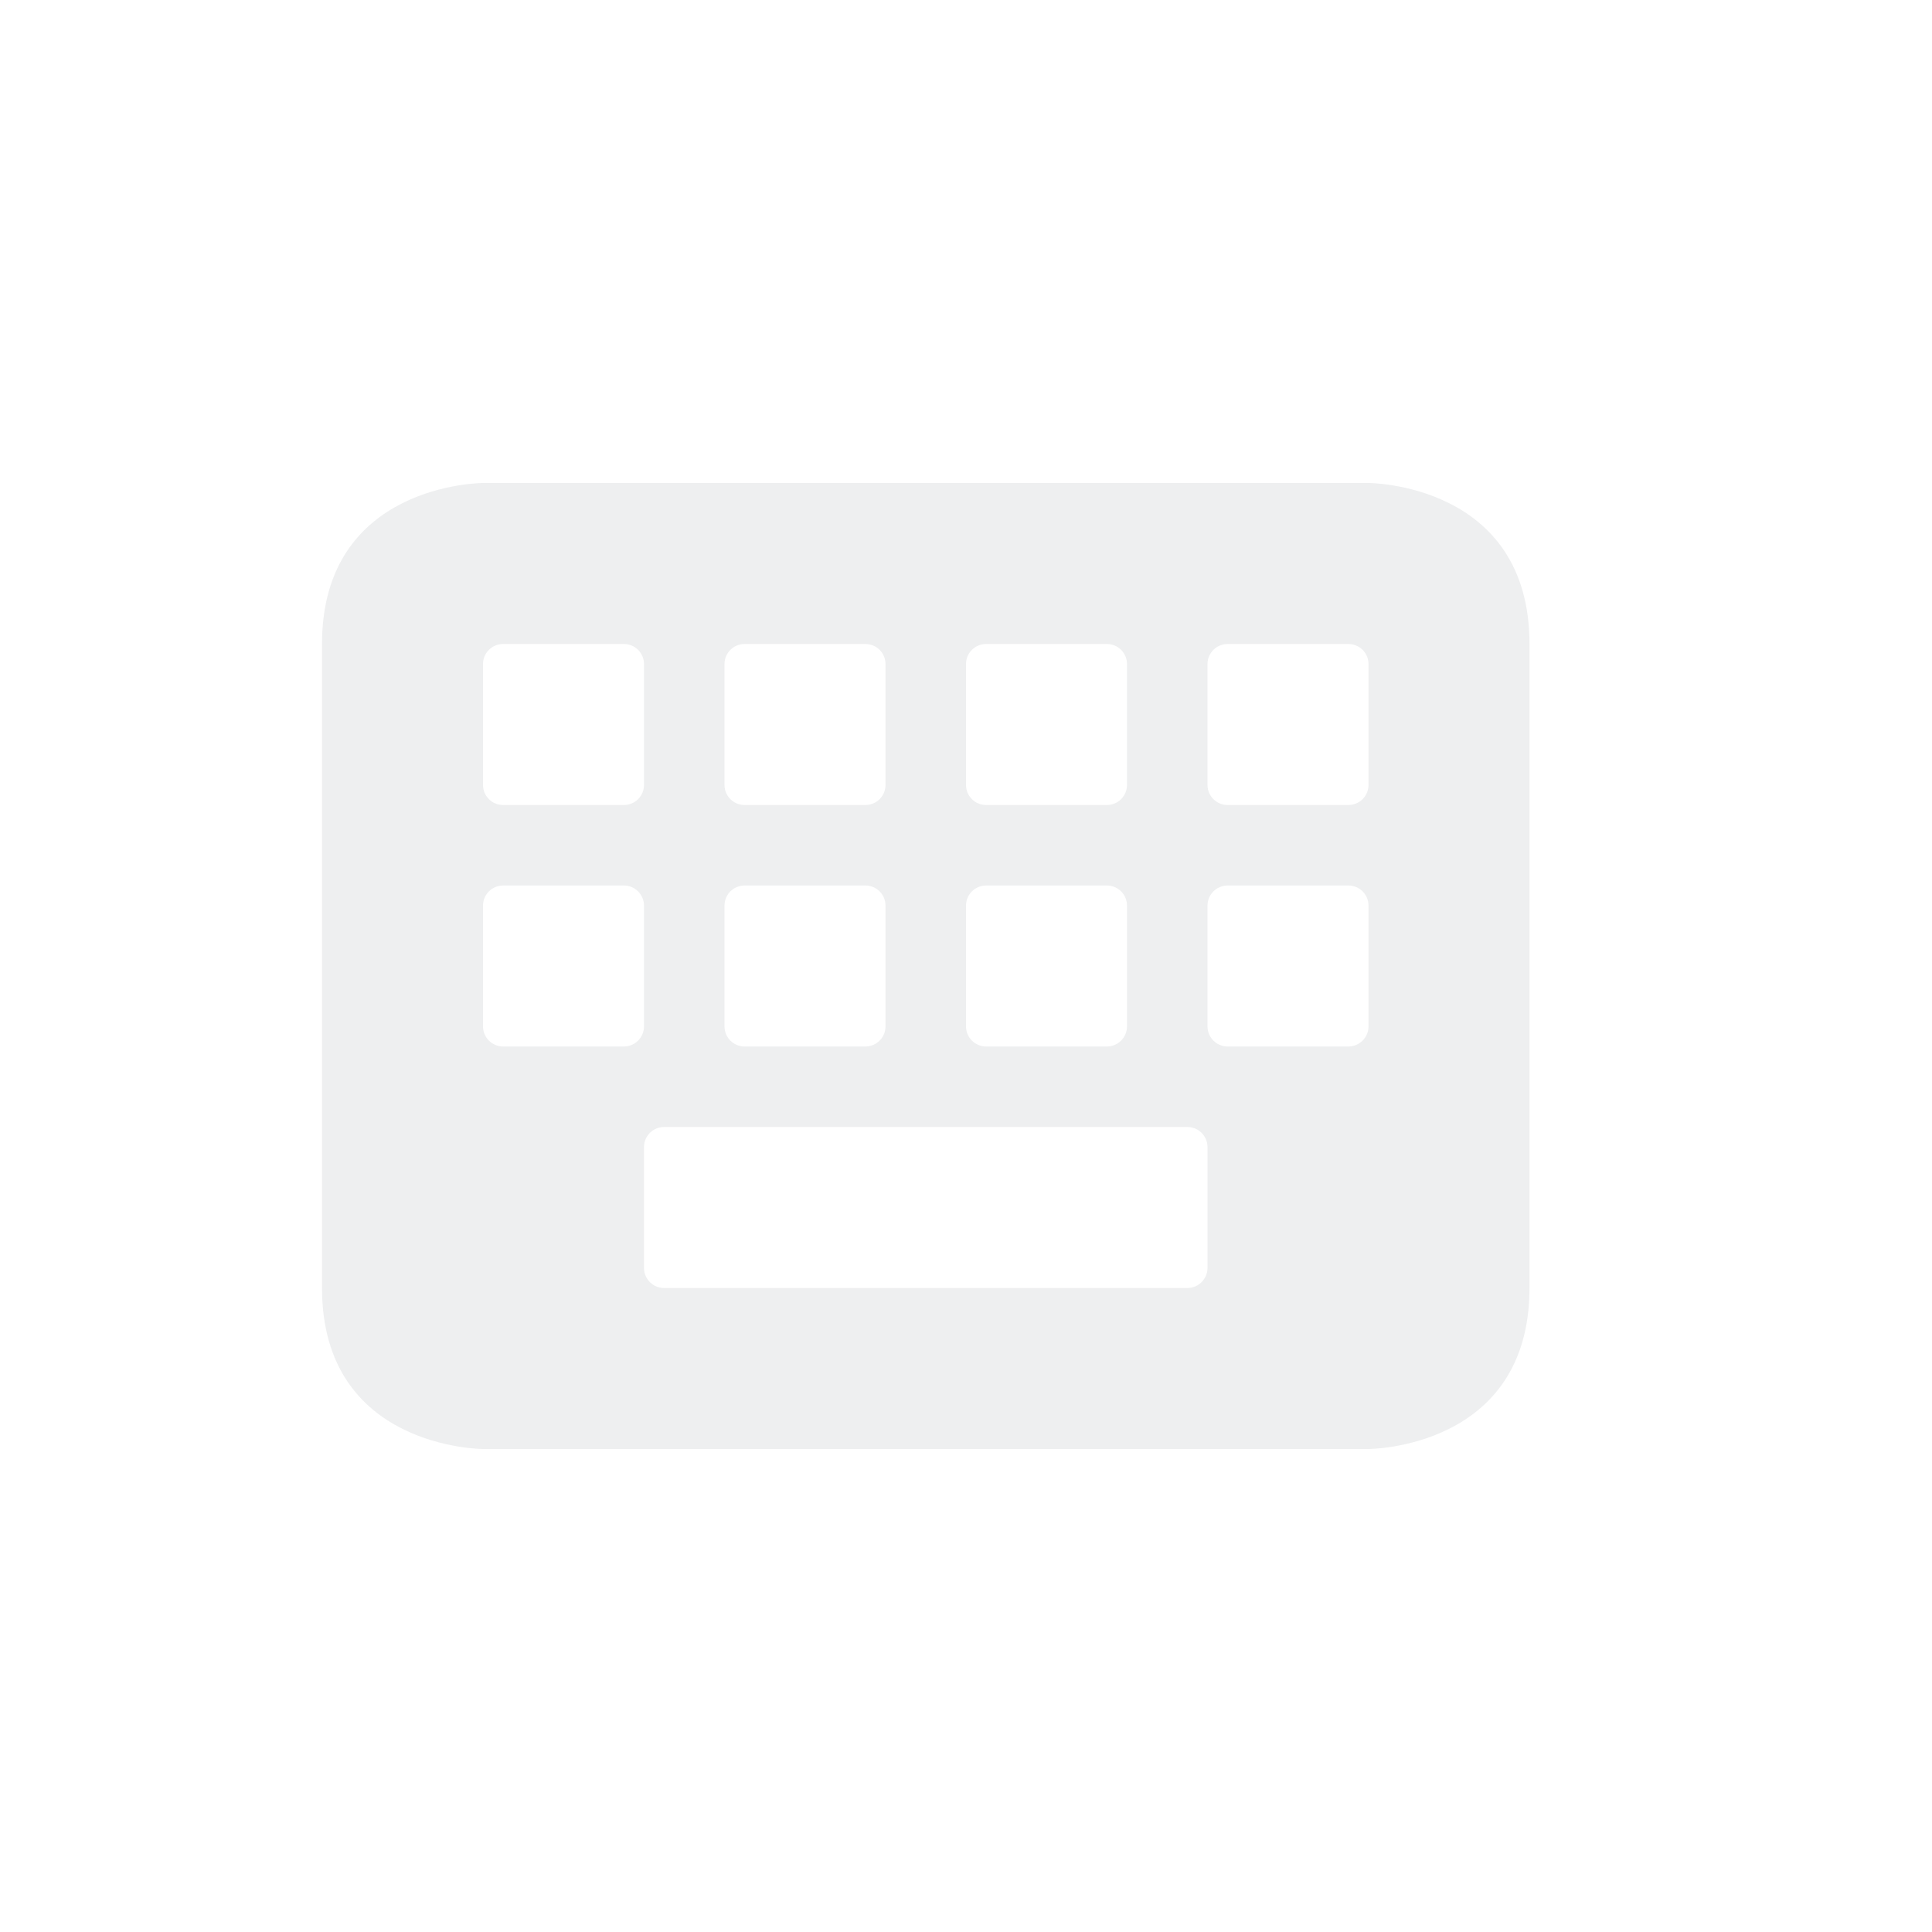 <svg xmlns="http://www.w3.org/2000/svg" width="24" height="24" version="1.1">
 <defs>
  <style id="current-color-scheme" type="text/css">
   .ColorScheme-Text { color:#c7c9cb; } .ColorScheme-Highlight { color:#4285f4; }
  </style>
 </defs>
 <path style="opacity:0.3;fill:currentColor" class="ColorScheme-Text" d="M 6,6 C 6,6 4,6 4,8 l 0,8 c 0,2 2,2 2,2 l 11,0 c 0,0 2,0 2,-2 L 19,8 C 19,6 17,6 17,6 L 6,6 Z m 0.25,2 1.5,0 C 7.888,8 8,8.111 8,8.25 l 0,1.5 C 8,9.889 7.888,10 7.75,10 l -1.5,0 C 6.112,10 6,9.889 6,9.75 L 6,8.25 C 6,8.111 6.112,8 6.25,8 Z m 3,0 1.5,0 C 10.889,8 11,8.111 11,8.25 l 0,1.5 C 11,9.889 10.889,10 10.75,10 l -1.5,0 C 9.111,10 9,9.889 9,9.75 L 9,8.25 C 9,8.111 9.111,8 9.25,8 Z m 3,0 1.5,0 C 13.888,8 14,8.111 14,8.25 l 0,1.5 C 14,9.889 13.888,10 13.75,10 l -1.5,0 C 12.112,10 12,9.889 12,9.75 l 0,-1.5 C 12,8.111 12.112,8 12.25,8 Z m 3,0 1.5,0 C 16.888,8 17,8.111 17,8.25 l 0,1.5 C 17,9.889 16.888,10 16.75,10 l -1.5,0 C 15.112,10 15,9.889 15,9.75 l 0,-1.5 C 15,8.111 15.112,8 15.25,8 Z m -9,3 1.5,0 C 7.888,11 8,11.112 8,11.25 l 0,1.5 C 8,12.888 7.888,13 7.75,13 l -1.5,0 C 6.112,13 6,12.888 6,12.75 l 0,-1.5 C 6,11.112 6.112,11 6.25,11 Z m 3,0 1.5,0 c 0.139,0 0.25,0.112 0.25,0.25 l 0,1.5 C 11,12.888 10.889,13 10.75,13 l -1.5,0 C 9.111,13 9,12.888 9,12.75 l 0,-1.5 C 9,11.112 9.111,11 9.25,11 Z m 3,0 1.5,0 c 0.139,0 0.25,0.112 0.25,0.25 l 0,1.5 C 14,12.888 13.888,13 13.75,13 l -1.5,0 C 12.112,13 12,12.888 12,12.75 l 0,-1.5 C 12,11.112 12.112,11 12.25,11 Z m 3,0 1.5,0 c 0.139,0 0.25,0.112 0.25,0.25 l 0,1.5 C 17,12.888 16.888,13 16.75,13 l -1.5,0 C 15.112,13 15,12.888 15,12.75 l 0,-1.5 C 15,11.112 15.112,11 15.25,11 Z m -7,3 6.5,0 c 0.139,0 0.25,0.112 0.25,0.25 l 0,1.5 C 15,15.888 14.888,16 14.75,16 l -6.5,0 C 8.111,16 8,15.888 8,15.75 l 0,-1.5 C 8,14.112 8.111,14 8.25,14 Z"/>
</svg>
